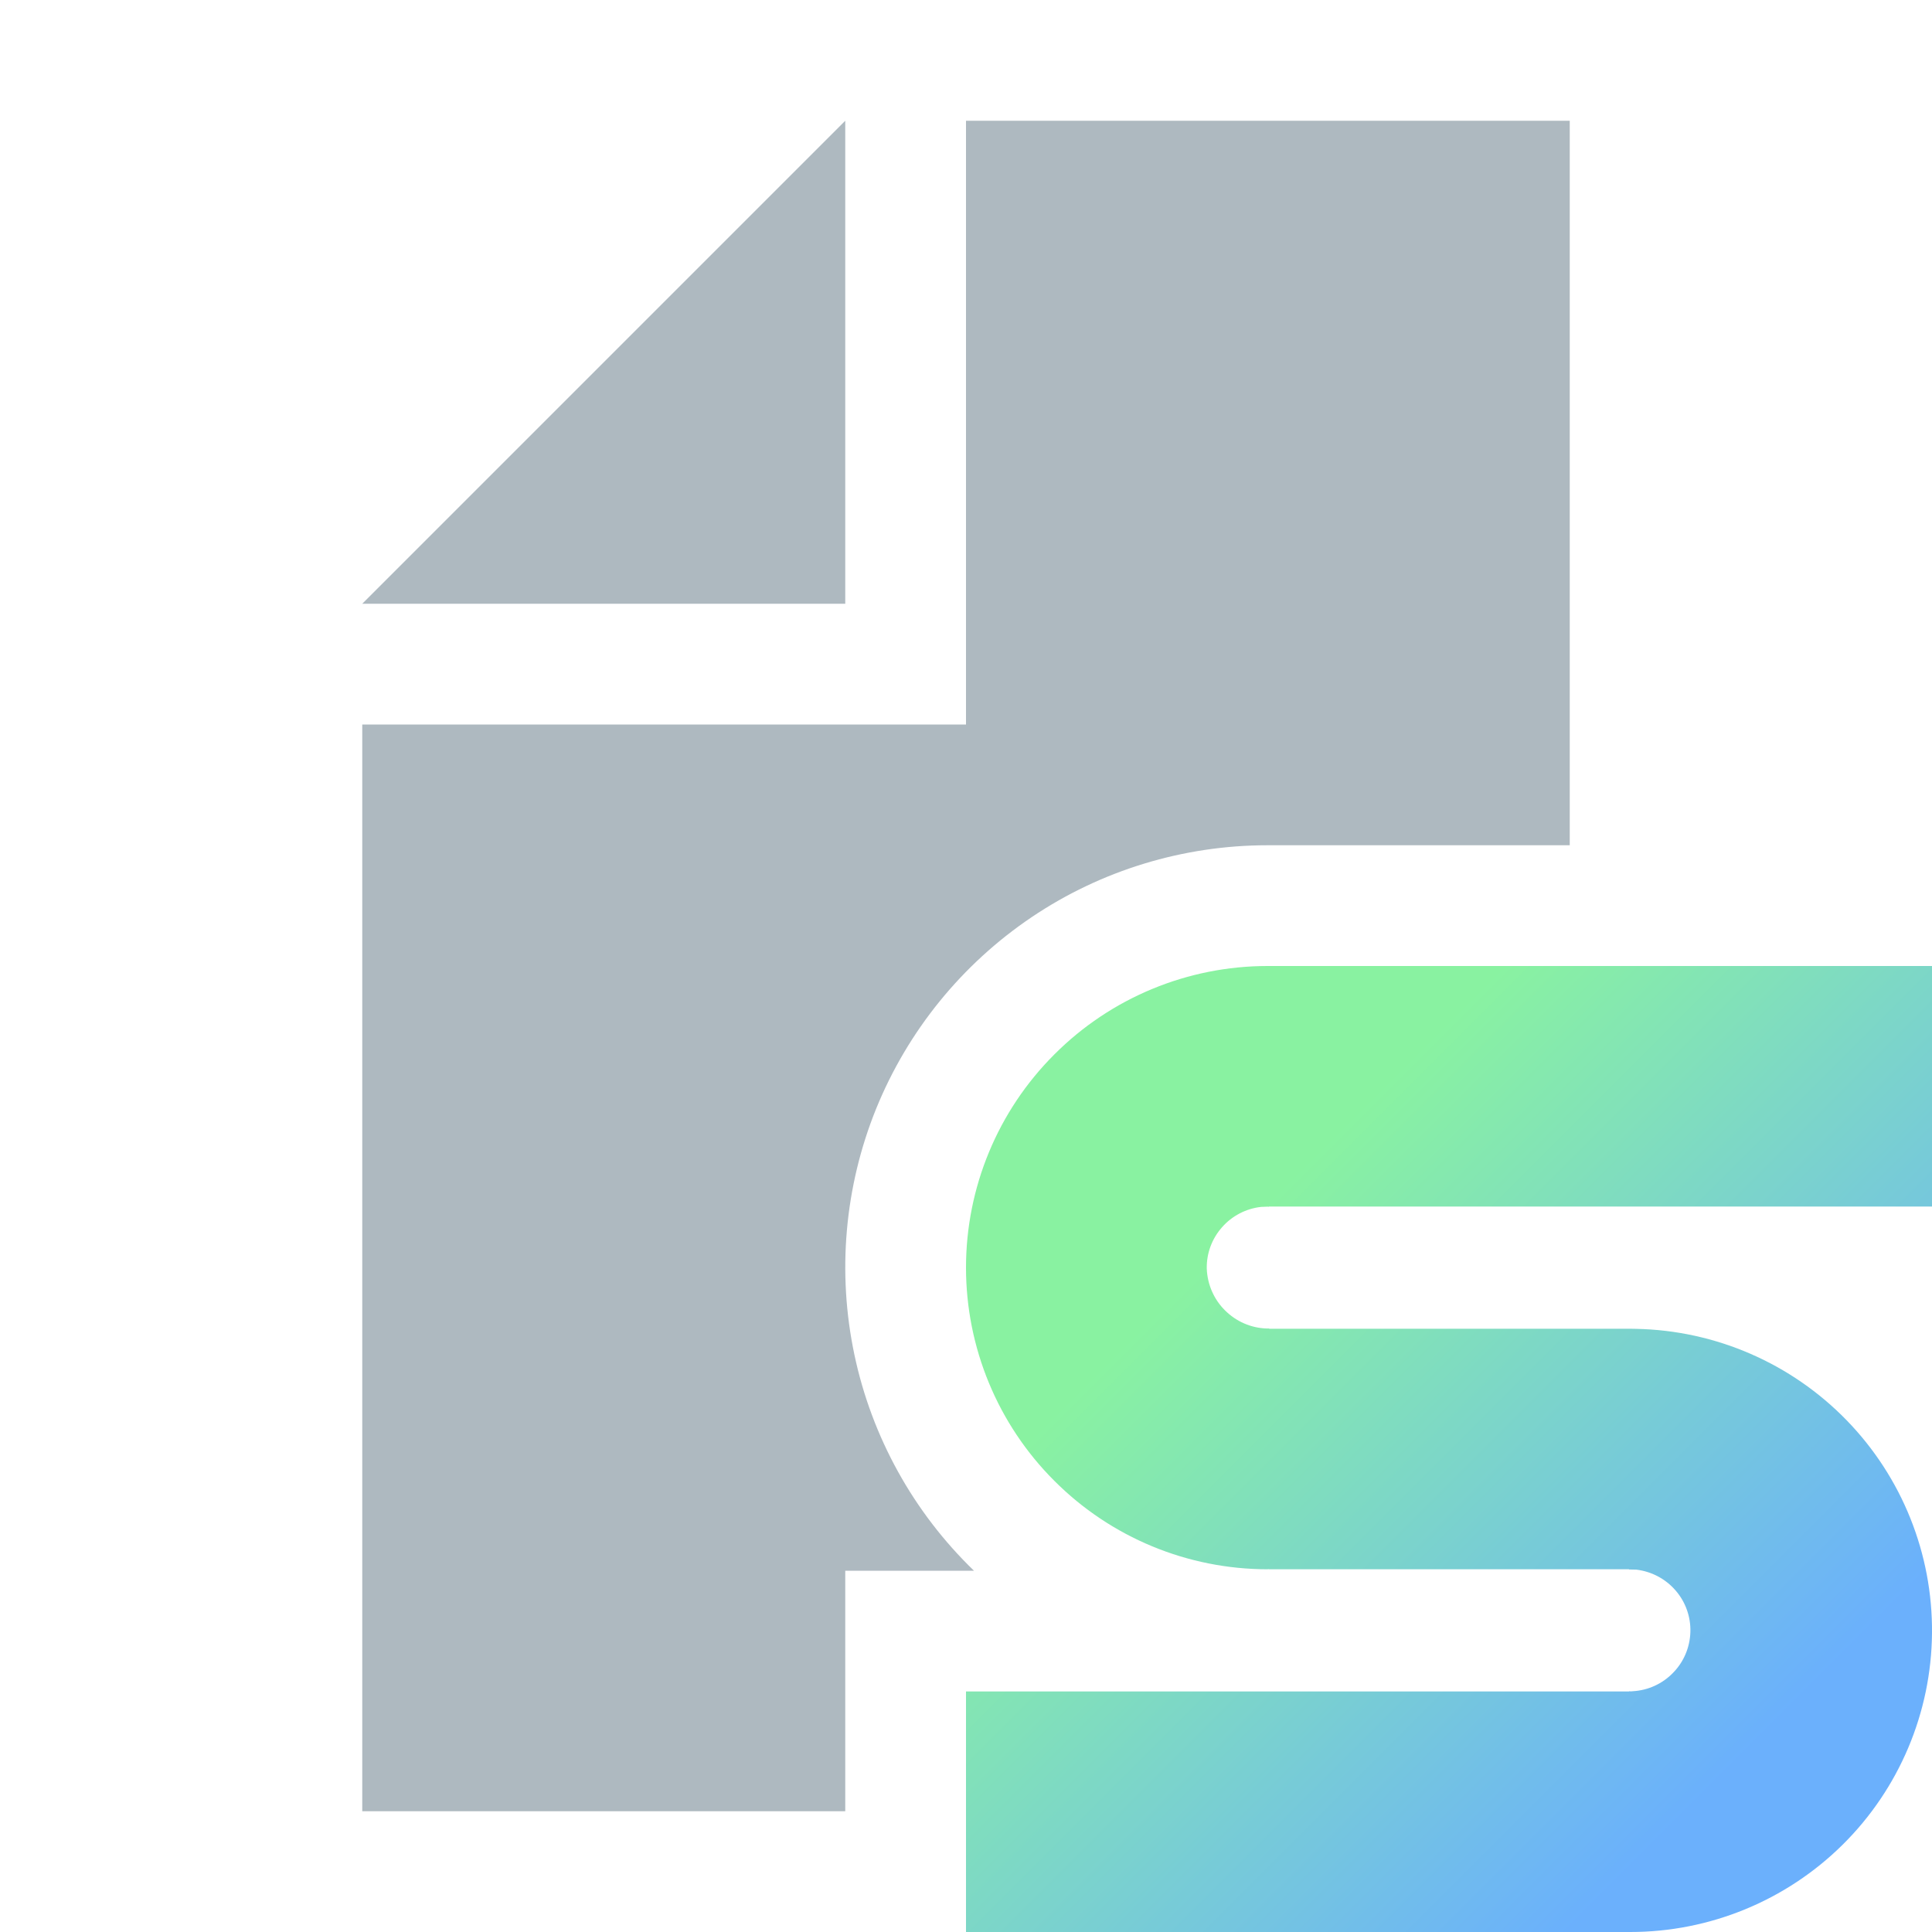 <svg width="16" height="16" viewBox="0 0 16 16" fill="none" xmlns="http://www.w3.org/2000/svg">
<path fill-rule="evenodd" clip-rule="evenodd" d="M7 1L3 5H7V1Z" fill="#9AA7B0" fill-opacity="0.8"/>
<path fill-rule="evenodd" clip-rule="evenodd" d="M8 6V1H13V15L13 15V7H10.498C9.801 7 9.12 7.207 8.543 7.596C7.965 7.986 7.517 8.538 7.255 9.184C6.994 9.83 6.932 10.539 7.076 11.22C7.22 11.901 7.565 12.524 8.066 13.008H7V15L3 15V6H8Z" fill="#9AA7B0" fill-opacity="0.8"/>
<path opacity="0.6" d="M13.55 11.005C13.534 11.005 13.518 11.004 13.502 11.004H10.516C10.514 11.004 10.511 11.003 10.509 11.003V11.002C10.505 11.002 10.502 11.002 10.498 11.002L10.49 11.002C10.36 10.998 10.237 10.944 10.145 10.852C10.053 10.761 9.999 10.637 9.994 10.507C9.991 10.381 10.036 10.259 10.12 10.164C10.203 10.069 10.319 10.009 10.444 9.995C10.465 9.994 10.483 9.993 10.498 9.993C10.502 9.993 10.505 9.994 10.509 9.994V9.992C10.738 9.992 16 9.992 16 9.992V8L10.509 8L10.508 8C10.505 8 10.501 8 10.498 8C9.835 8 9.2 8.263 8.732 8.732C8.263 9.2 8 9.835 8 10.498C8 11.16 8.263 11.796 8.732 12.264C9.2 12.733 9.835 12.996 10.498 12.996L10.507 12.995L10.509 12.996H13.491V12.998C13.495 12.998 13.498 12.998 13.502 12.998C13.516 12.998 13.533 12.998 13.551 12.999C13.677 13.014 13.793 13.075 13.876 13.171C13.959 13.266 14.003 13.39 13.999 13.516C13.995 13.643 13.944 13.764 13.855 13.854C13.767 13.945 13.648 13.999 13.521 14.006C13.515 14.007 13.508 14.007 13.502 14.007C13.498 14.007 13.495 14.006 13.491 14.006V14.008H8V16H13.502C14.16 16 14.792 15.74 15.26 15.277C15.728 14.814 15.994 14.184 16 13.526C16.006 12.868 15.752 12.234 15.293 11.762C14.834 11.29 14.208 11.018 13.55 11.005V11.005Z" fill="url(#paint0_linear_2047_50)"/>
<defs>
<linearGradient id="paint0_linear_2047_50" x1="8.104" y1="8.104" x2="15.702" y2="15.702" gradientUnits="userSpaceOnUse">
<stop offset="0.277" stop-color="#3BEA62"/>
<stop offset="0.838" stop-color="#087CFA"/>
</linearGradient>
</defs>
</svg>
